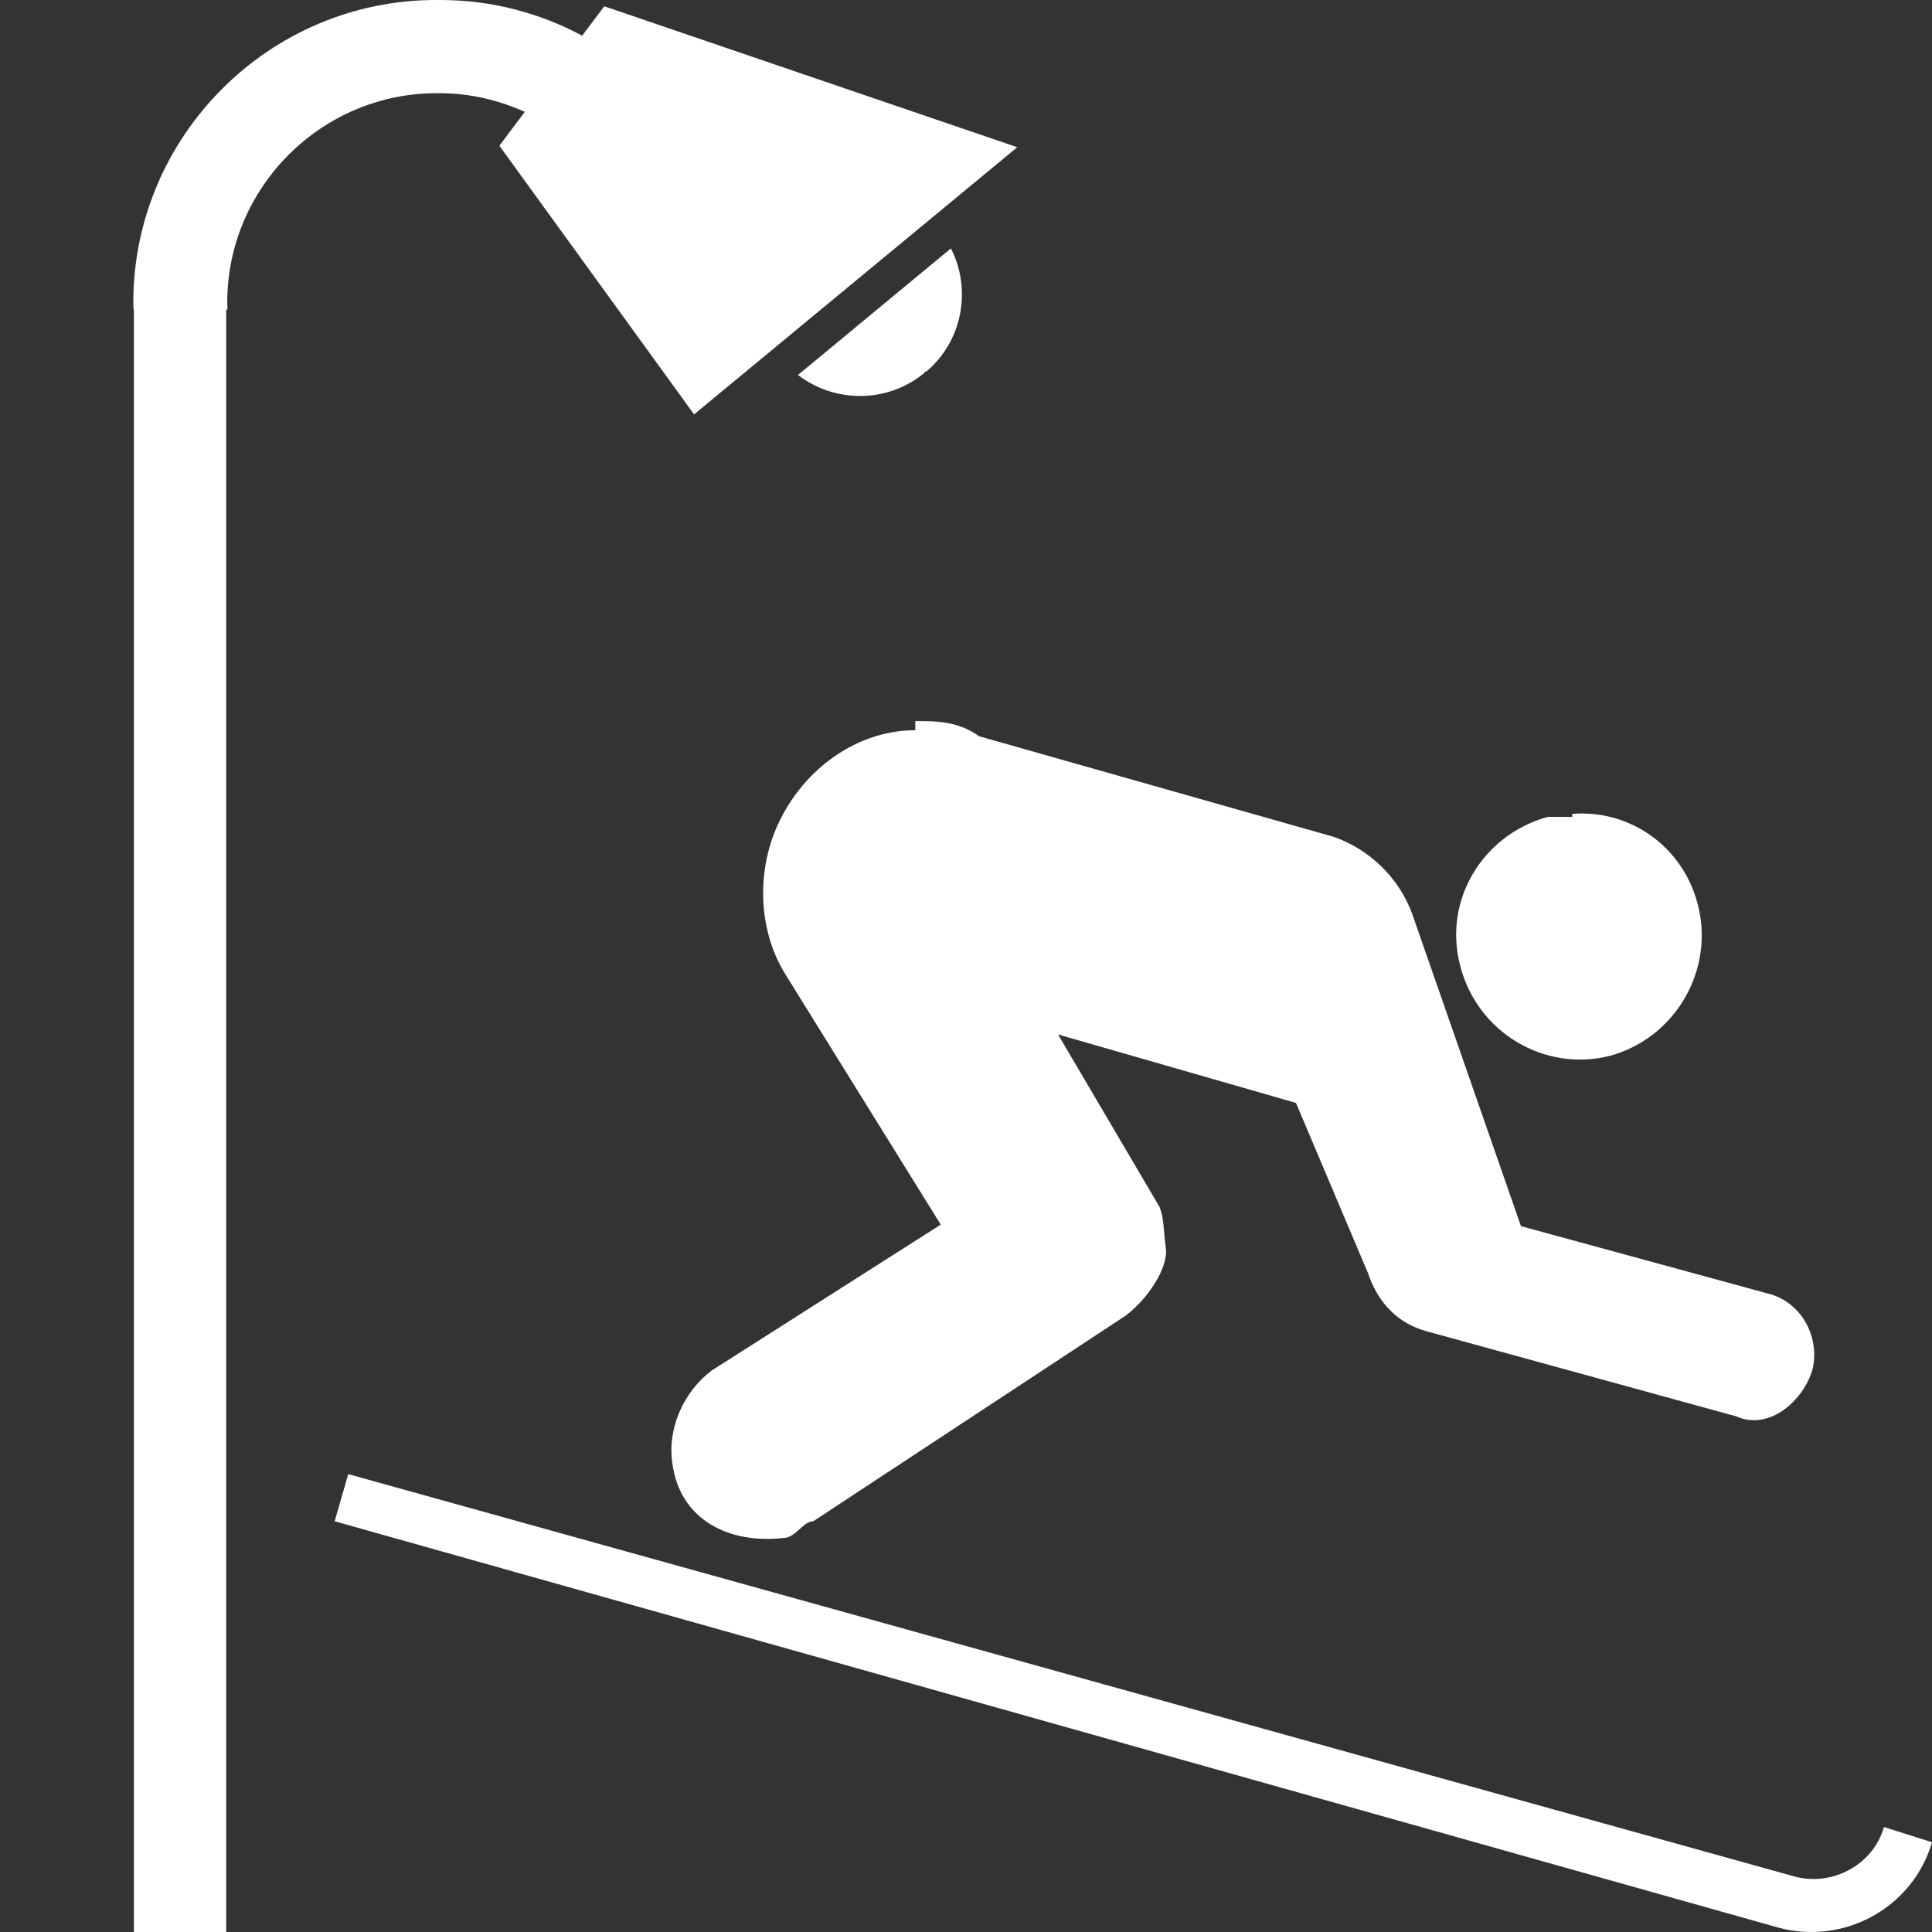 <?xml version="1.0" encoding="UTF-8" standalone="no"?><svg xmlns:dc="http://purl.org/dc/elements/1.1/" xmlns:cc="http://creativecommons.org/ns#" xmlns:rdf="http://www.w3.org/1999/02/22-rdf-syntax-ns#" xmlns:svg="http://www.w3.org/2000/svg" xmlns="http://www.w3.org/2000/svg" id="svg6185" version="1.1" viewBox="0 0 12.7 12.7" height="48" width="48"><rect x="0" y="0" width="12.7" height="12.7" fill="#333333" stroke="none"/><defs id="defs6179" /><g transform="translate(0,-284.3)" id="layer1"><path id="_138289312-8" d="m 6.017,289.1 c -0.416,0 -0.794,0.3 -0.94,0.71 -0.107,0.31 -0.069,0.65 0.089,0.9 l 1.018,1.64 -1.507,0.96 c -0.184,0.14 -0.292,0.38 -0.257,0.61 0.049,0.37 0.37,0.53 0.729,0.49 0.082,0 0.129,-0.11 0.197,-0.11 l 2.051,-1.35 c 0.148,-0.11 0.287,-0.32 0.266,-0.45 -0.015,-0.11 -0.011,-0.2 -0.043,-0.27 l -0.665,-1.13 1.564,0.45 0.474,1.12 c 0.067,0.2 0.201,0.33 0.381,0.38 l 2.038,0.56 c 0.222,0.1 0.447,-0.11 0.503,-0.31 0.05,-0.22 -0.08,-0.45 -0.305,-0.5 L 9.998,292.36 9.284,290.31 C 9.198,290.07 8.999,289.88 8.764,289.8 l -2.327,-0.66 h -6e-4 c -0.139,-0.1 -0.282,-0.1 -0.42,-0.1 z m 4.318,0.57 c -0.05,0 -0.108,0 -0.162,0 -0.43,0.12 -0.688,0.55 -0.574,0.98 0.114,0.44 0.557,0.7 0.986,0.59 0.433,-0.12 0.689,-0.57 0.574,-1 -0.1,-0.38 -0.449,-0.62 -0.824,-0.59 z m -8.046,4.32 -0.089,0.31 9.486,2.67 c 0.435,0.12 0.889,-0.13 1.014,-0.56 l -0.316,-0.1 c -0.07,0.25 -0.347,0.4 -0.606,0.32 z" style="fill:#ffffff;fill-opacity:1;fill-rule:evenodd;stroke-width:0.449" /><path id="rect1501-7" transform="matrix(0.265,0,0,0.265,0,284.3)" d="M 10.811 0 C 6.683 0 3.307 3.375 3.307 7.502 C 3.307 7.562 3.311 7.619 3.312 7.68 L 3.322 7.68 L 3.322 48 L 5.611 48 L 5.611 7.68 L 5.641 7.68 C 5.639 7.619 5.637 7.562 5.637 7.502 C 5.637 4.648 7.973 2.314 10.826 2.312 L 10.828 2.312 L 10.906 2.312 C 11.659 2.312 12.37 2.484 13.018 2.775 L 12.387 3.615 L 17.217 10.279 L 25.234 3.652 L 14.99 0.156 L 14.441 0.885 C 13.39 0.322 12.192 0 10.922 0 L 10.811 0 z M 23.588 6.162 L 19.795 9.301 C 20.699 9.999 22.01 10.01 22.928 9.252 L 22.959 9.203 L 22.959 9.232 C 23.877 8.474 24.109 7.184 23.588 6.162 z " style="fill:#ffffff;fill-opacity:1;fill-rule:evenodd;stroke-width:1.44" /></g></svg>